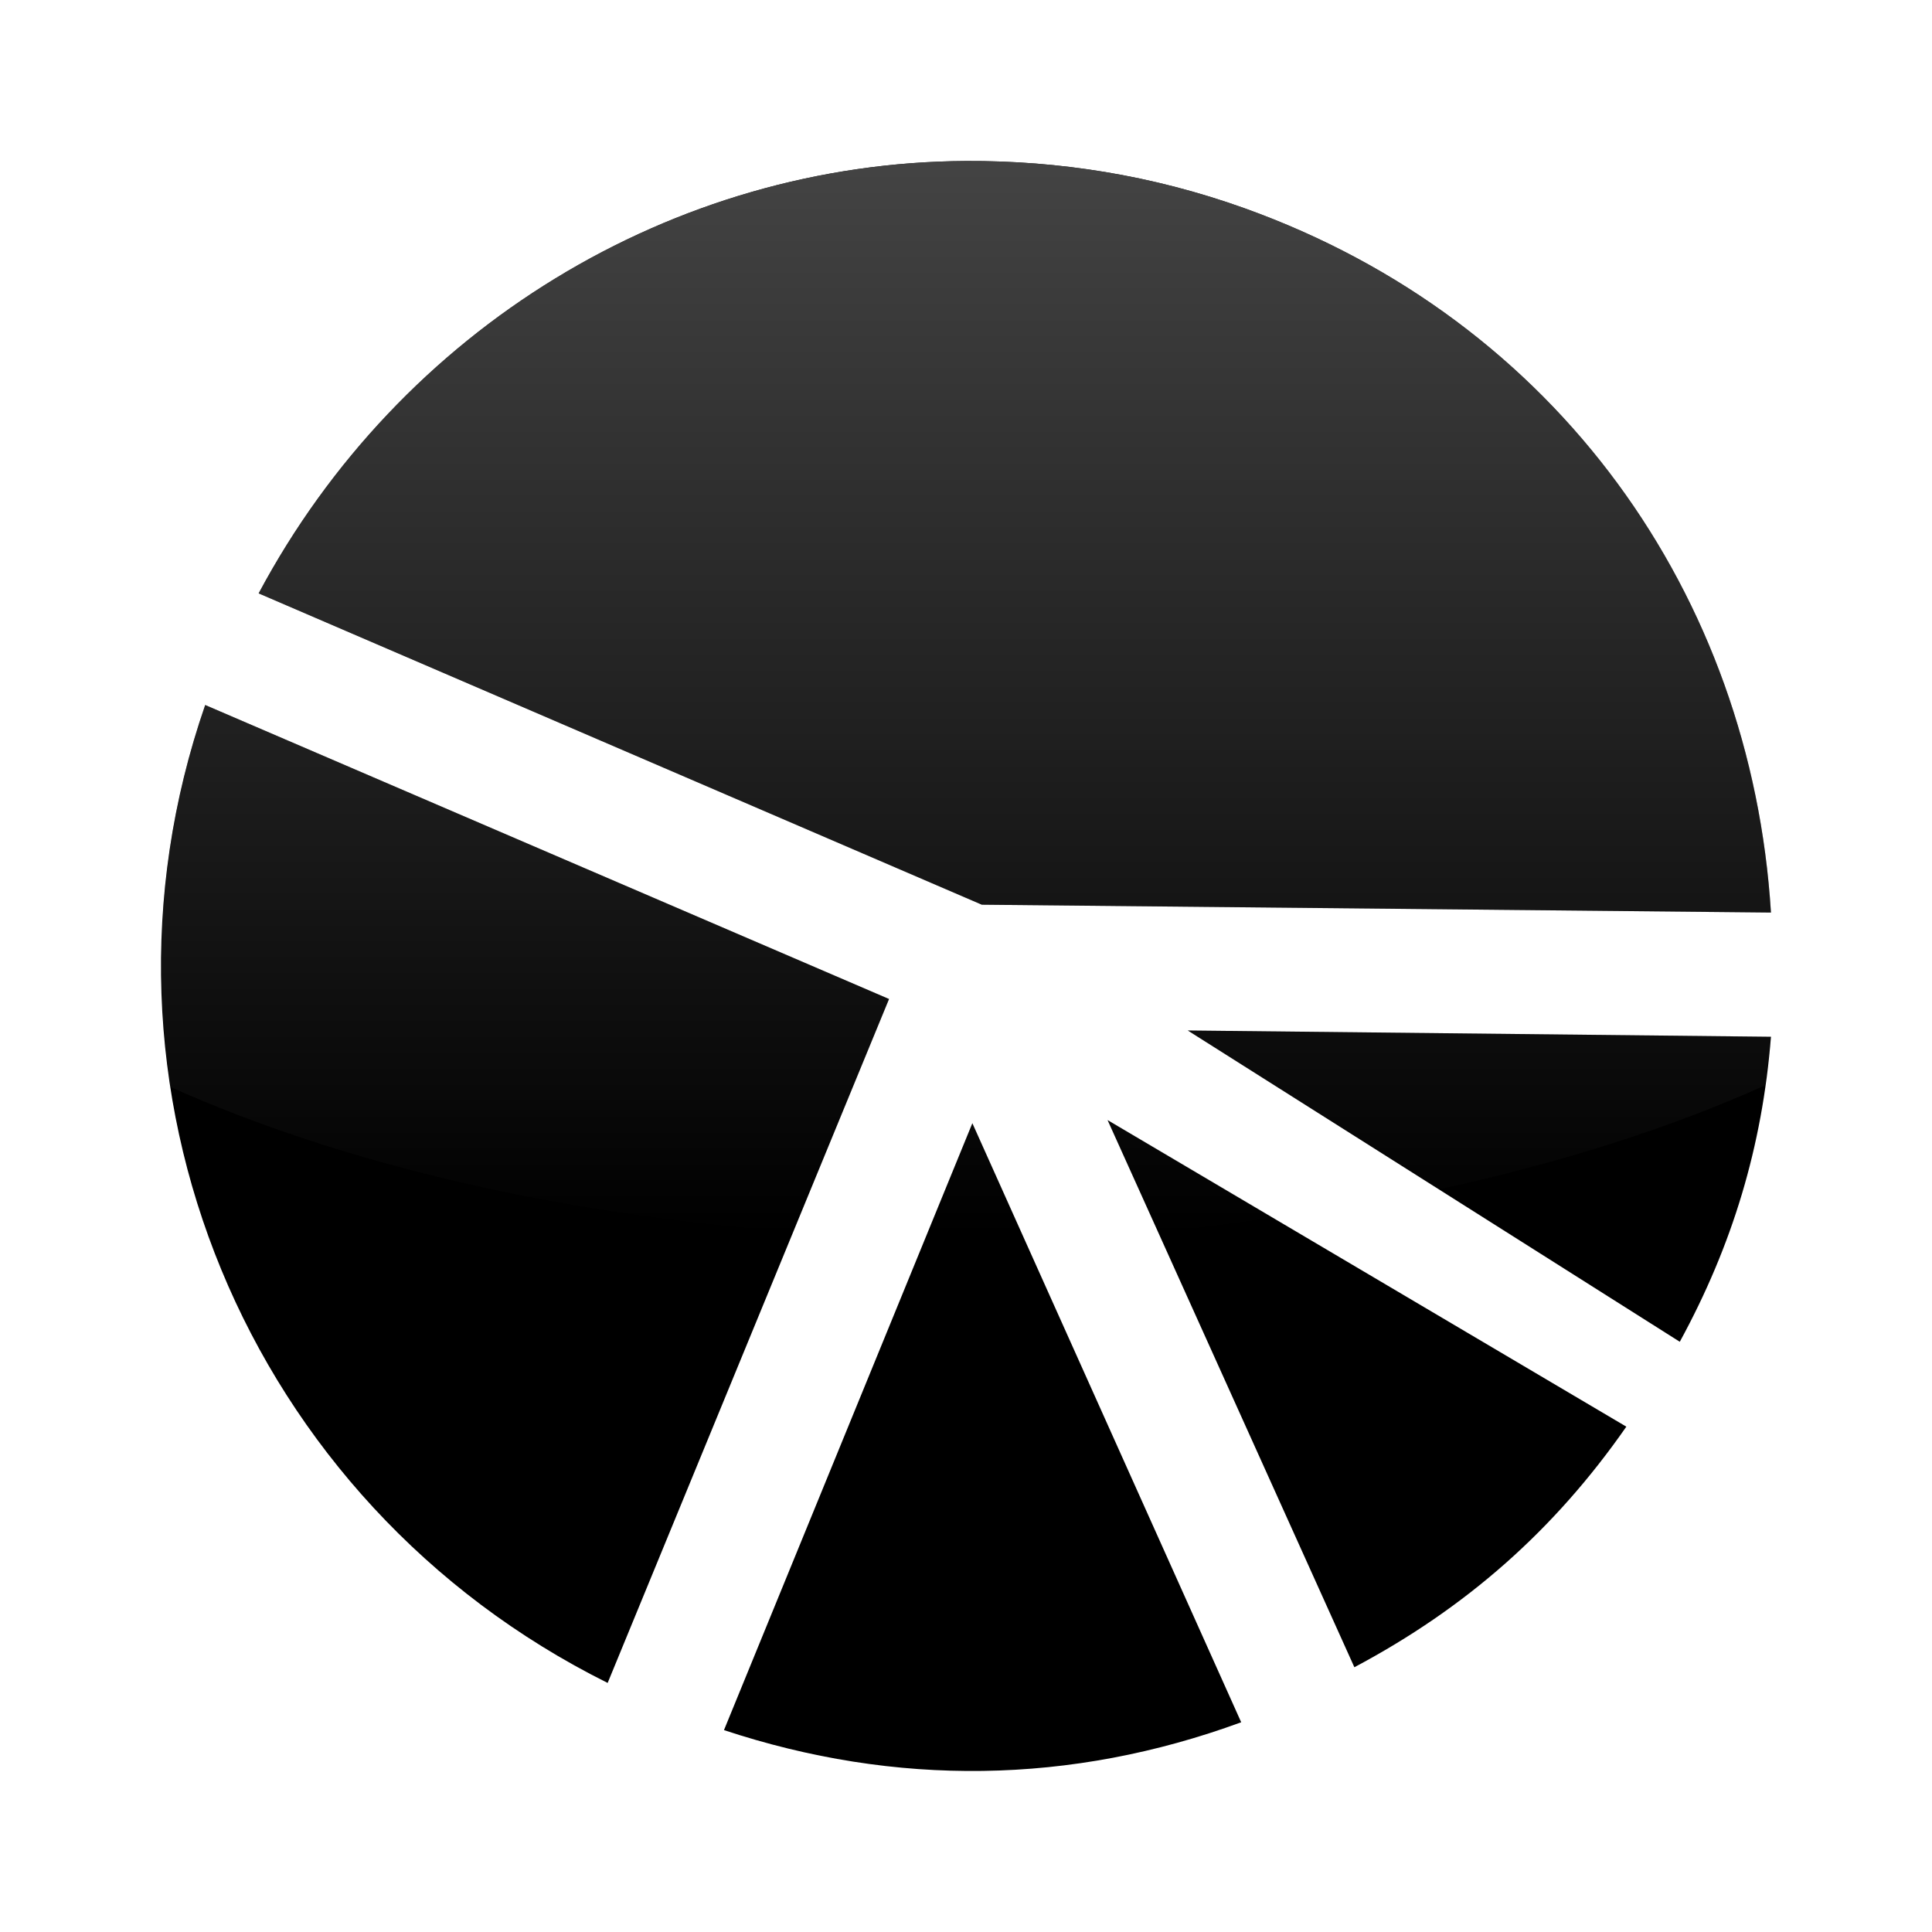 <?xml version="1.0" encoding="UTF-8" standalone="no"?>
<!-- Created with Inkscape (http://www.inkscape.org/) -->
<svg
   xmlns:dc="http://purl.org/dc/elements/1.1/"
   xmlns:cc="http://creativecommons.org/ns#"
   xmlns:rdf="http://www.w3.org/1999/02/22-rdf-syntax-ns#"
   xmlns:svg="http://www.w3.org/2000/svg"
   xmlns="http://www.w3.org/2000/svg"
   xmlns:xlink="http://www.w3.org/1999/xlink"
   xmlns:sodipodi="http://sodipodi.sourceforge.net/DTD/sodipodi-0.dtd"
   xmlns:inkscape="http://www.inkscape.org/namespaces/inkscape"
   width="48px"
   height="48px"
   id="svg4289"
   sodipodi:version="0.32"
   inkscape:version="0.46"
   sodipodi:docbase="/home/lapo/Icone/cvs/gnome-icon-theme/scalable/categories"
   sodipodi:docname="baobab.svg"
   inkscape:output_extension="org.inkscape.output.svg.inkscape">
  <defs
     id="defs4291">
    <linearGradient
       id="linearGradient3155"
       inkscape:collect="always">
      <stop
         id="stop3157"
         offset="0"
         style="stop-color:#4d4d4d;stop-opacity:1;" />
      <stop
         id="stop3159"
         offset="1"
         style="stop-color:#4d4d4d;stop-opacity:0;" />
    </linearGradient>
    <linearGradient
       inkscape:collect="always"
       xlink:href="#linearGradient3155"
       id="linearGradient2593"
       gradientUnits="userSpaceOnUse"
       gradientTransform="matrix(0.172,0,0,0.172,-32.056,-63.312)"
       x1="325.714"
       y1="369.505"
       x2="325.714"
       y2="546.648" />
  </defs>
  <sodipodi:namedview
     id="base"
     pagecolor="#ffffff"
     bordercolor="#666"
     borderopacity="0.314"
     inkscape:pageopacity="0.0"
     inkscape:pageshadow="2"
     inkscape:zoom="5.656854"
     inkscape:cx="37.533214"
     inkscape:cy="19.31447"
     inkscape:current-layer="layer1"
     showgrid="true"
     inkscape:grid-bbox="true"
     inkscape:document-units="px"
     inkscape:window-width="1019"
     inkscape:window-height="732"
     inkscape:window-x="259"
     inkscape:window-y="24"
     inkscape:showpageshadow="false" />
  <g
     id="layer1"
     inkscape:label="Layer 1"
     inkscape:groupmode="layer">
    <g
       id="g2453"
       inkscape:label="Calque 1"
       transform="matrix(0.134,0,0,0.134,-18.472,-41.047)" />
    <path
       style="fill:#000000;fill-opacity:1;fill-rule:nonzero;stroke:none;stroke-width:3;stroke-linecap:round;stroke-linejoin:round;marker:none;stroke-miterlimit:4;stroke-dasharray:none;stroke-dashoffset:0;stroke-opacity:1;visibility:visible;display:inline;overflow:visible;enable-background:accumulate"
       d="M 24.002,4 C 16.712,4.037 9.943,8.157 6.426,14.742 L 24.393,22.477 L 43.999,22.672 C 43.509,14.793 38.686,7.956 30.915,5.172 C 28.623,4.351 26.3,3.989 24.002,4 z M 5.098,17.516 C 1.813,26.998 6.115,37.34 15.097,41.812 L 22.088,24.82 L 5.098,17.516 z M 29.509,25.602 L 41.734,33.336 C 43.044,30.934 43.783,28.481 43.999,25.758 L 29.509,25.602 z M 27.517,27.828 L 33.649,41.422 C 36.426,39.946 38.614,38.019 40.406,35.445 L 27.517,27.828 z M 24.158,27.906 L 17.987,42.984 C 22.249,44.395 26.605,44.342 30.837,42.789 L 24.158,27.906 z"
       id="path2160" />
    <path
       style="fill:url(#linearGradient2593);fill-opacity:1"
       d="M 24.003,4 C 16.713,4.037 9.943,8.157 6.427,14.742 L 24.393,22.477 L 44,22.672 C 43.51,14.793 38.687,7.956 30.916,5.172 C 28.623,4.351 26.3,3.989 24.003,4 z M 5.099,17.516 C 4.007,20.667 3.762,23.914 4.24,27.008 C 8.497,28.913 13.834,30.168 19.706,30.602 L 22.089,24.82 L 5.099,17.516 z M 29.51,25.602 L 35.759,29.547 C 38.729,28.899 41.458,28.044 43.844,26.969 C 43.901,26.567 43.967,26.171 44,25.758 L 29.51,25.602 z M 27.518,27.828 L 28.768,30.602 C 29.746,30.521 30.713,30.377 31.658,30.25 L 27.518,27.828 z M 24.159,27.906 L 22.987,30.758 C 23.329,30.764 23.658,30.797 24.003,30.797 C 24.493,30.797 24.963,30.77 25.448,30.758 L 24.159,27.906 z"
       id="path2586" />
  </g>
</svg>
